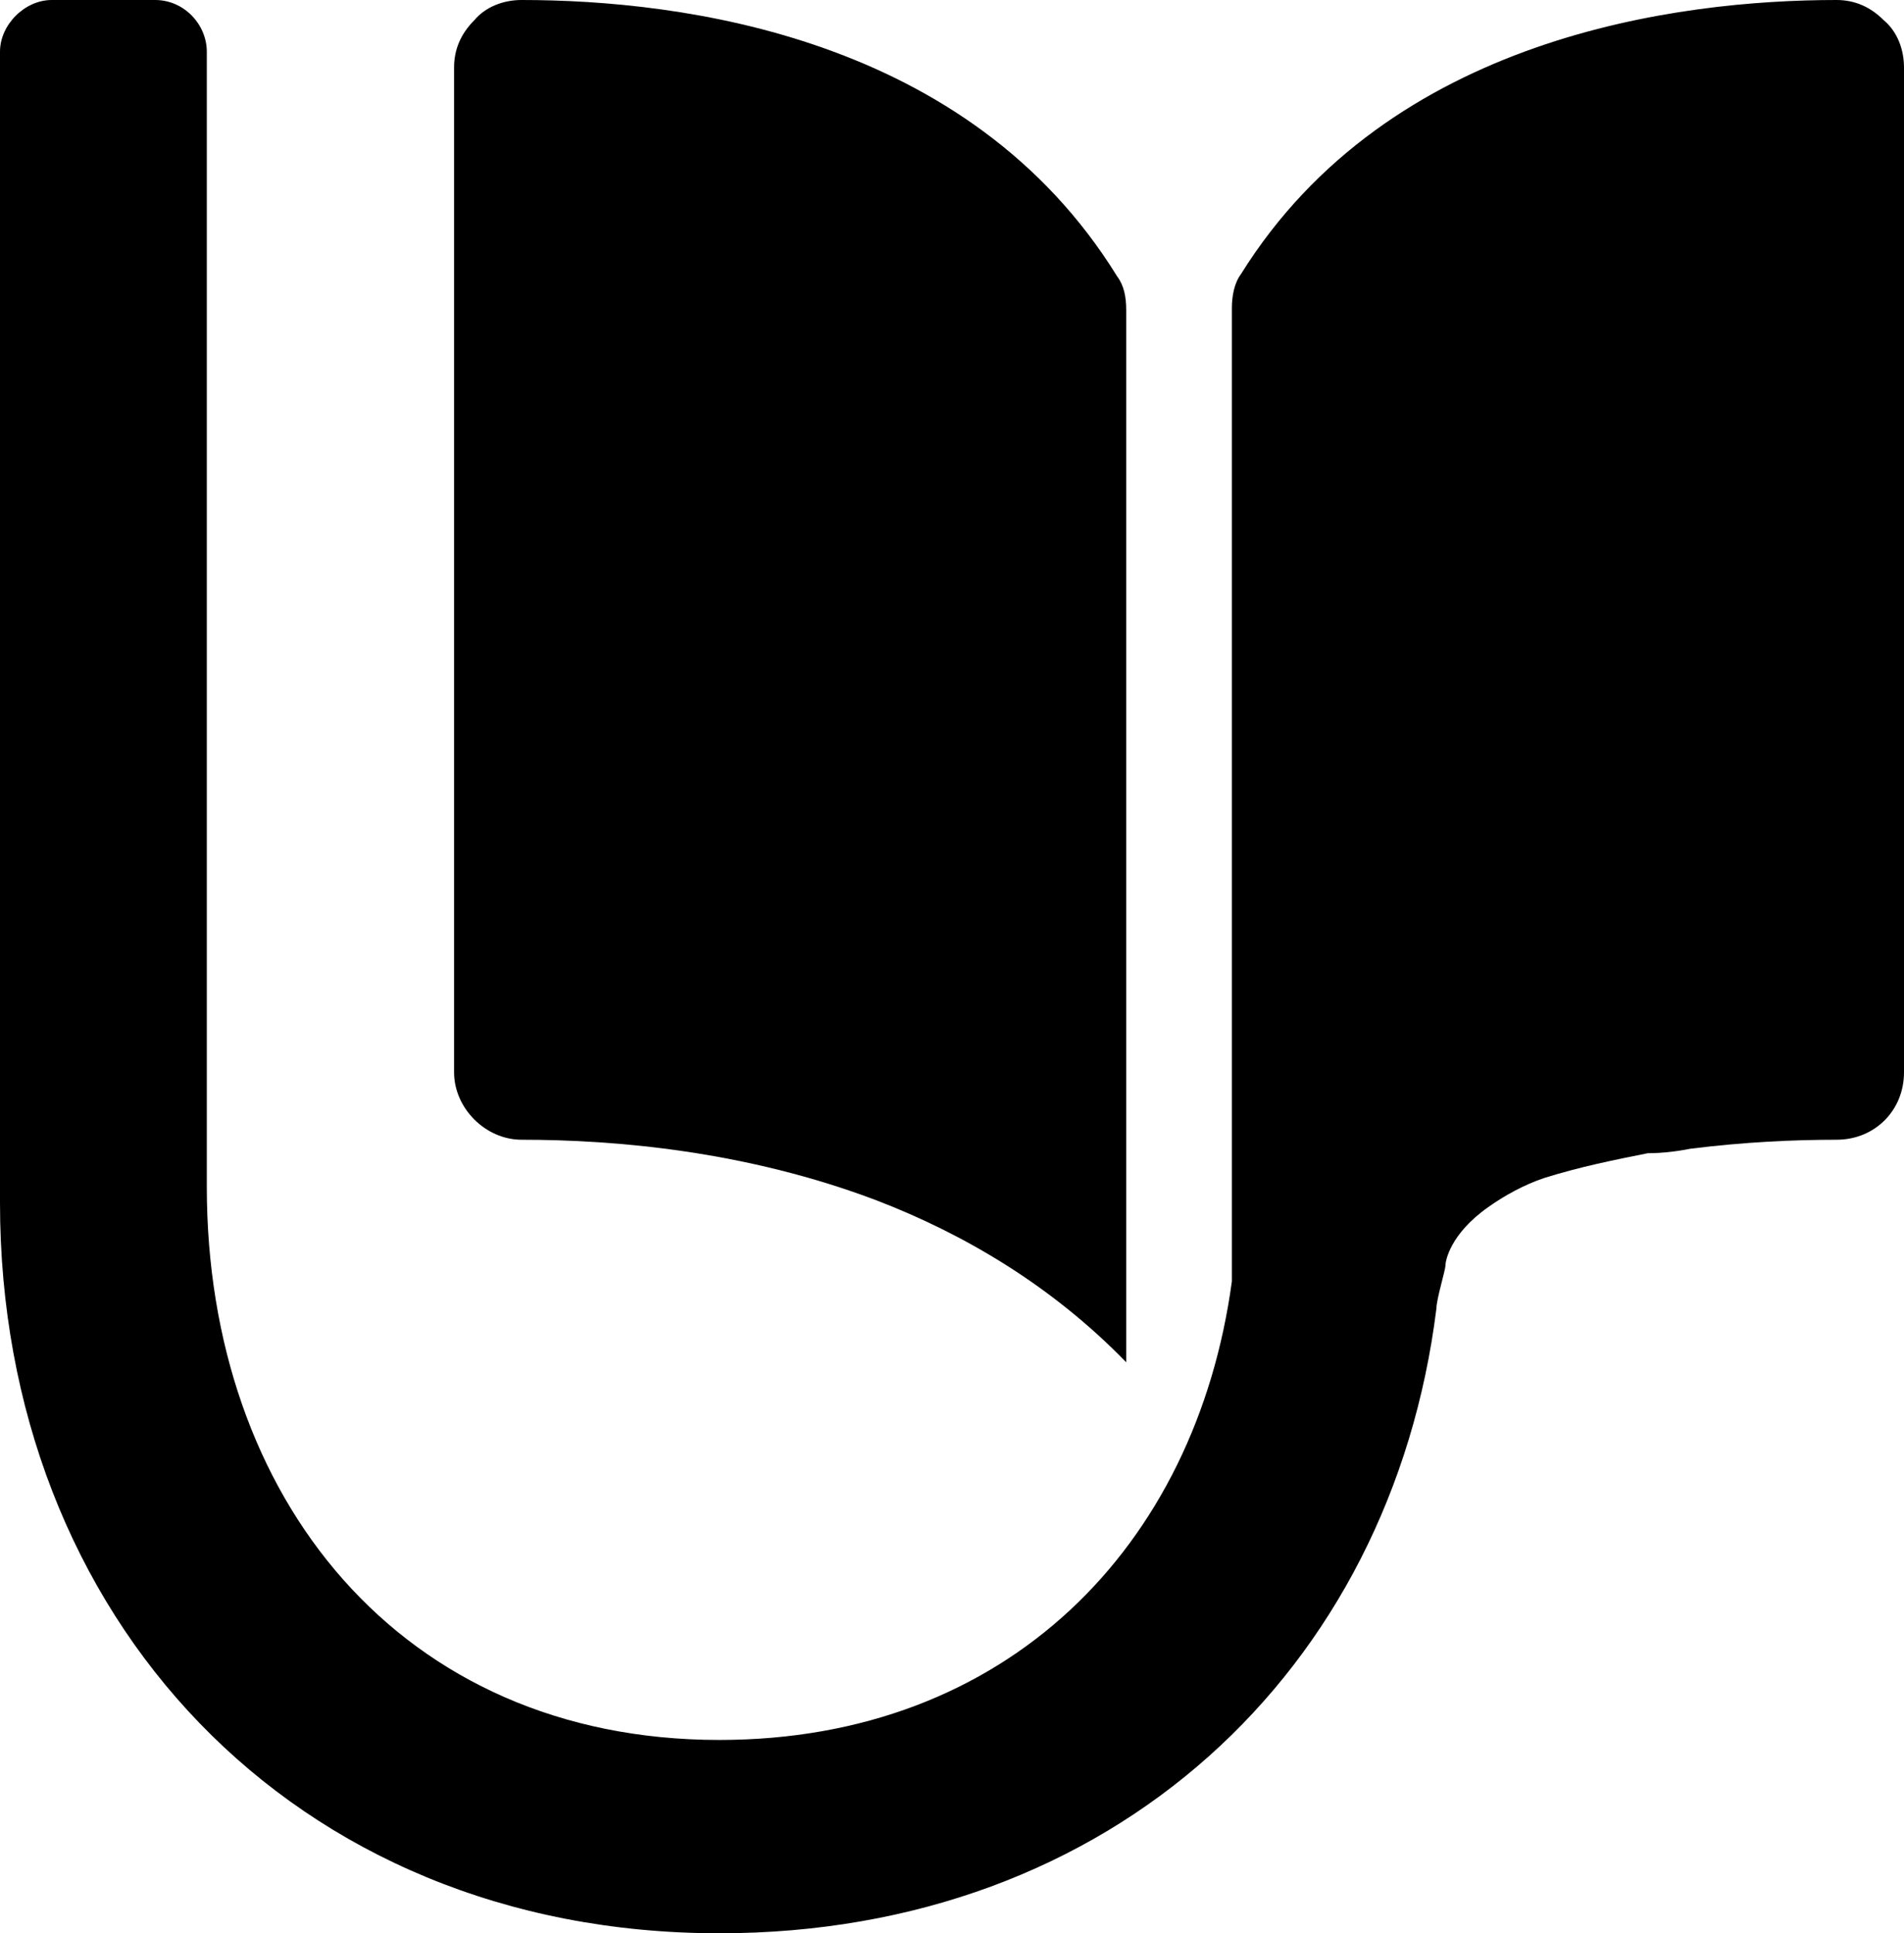 <?xml version="1.0" encoding="utf-8"?>
<!-- Generator: Adobe Illustrator 21.1.0, SVG Export Plug-In . SVG Version: 6.00 Build 0)  -->
<svg version="1.1" baseProfile="basic" id="Layer_1"
	 xmlns="http://www.w3.org/2000/svg" xmlns:xlink="http://www.w3.org/1999/xlink" x="0px" y="0px" viewBox="0 0 84.7 86"
	 xml:space="preserve">
<g id="lastest_2_">
	<g id="logo-ver.4-pink_2_" transform="translate(-336, -339)">
		<g id="unibook-ver.1_2_" transform="translate(290, 265)">
			<g id="open-book_2_" transform="translate(46, 74)">
				<g id="Group_2_">
					<path id="Combined-Shape_5_" d="M23.2,0C23.2,0,23.2,0,23.2,0c-0.8,0-1.6,0.3-2.1,0.9c-0.6,0.6-0.9,1.3-0.9,2.1v44.7
						c0,1.6,1.4,3,3,3c4.2,0,10,0.5,15.8,2.7c3.9,1.5,7.8,3.8,11.1,7.2V13.8c0-0.6-0.1-1.1-0.4-1.5C43.1,1.6,30.3,0,23.2,0z"/>
					<path id="Combined-Shape_4_" d="M75.2,51.1c2.4-0.3,4.6-0.4,6.5-0.4c1.7,0,3-1.3,3-3V3c0-0.8-0.3-1.6-0.9-2.1
						C83.2,0.3,82.5,0,81.7,0c0,0,0,0,0,0c-7,0-19.9,1.6-26.5,12.2c-0.3,0.4-0.4,1-0.4,1.5v43.3C53.2,68.8,44.8,77.4,32,77.4
						c-14.2,0-22.8-10.8-22.8-24.6V2.3c0-1.2-1-2.3-2.3-2.3H2.3C1.1,0,0,1.1,0,2.3v51.2C0,71.9,13,86,32,86
						c17.5,0,29.9-11.7,31.9-27.8c0-0.4,0.4-1.7,0.4-1.9c0-0.2,0.2-1.4,1.9-2.6c0.7-0.5,1.6-1,2.5-1.3c1.6-0.5,3.1-0.8,4.6-1.1
						C74,51.3,74.7,51.2,75.2,51.1z"/>
				</g>
			</g>
		</g>
	</g>
</g>
</svg>
